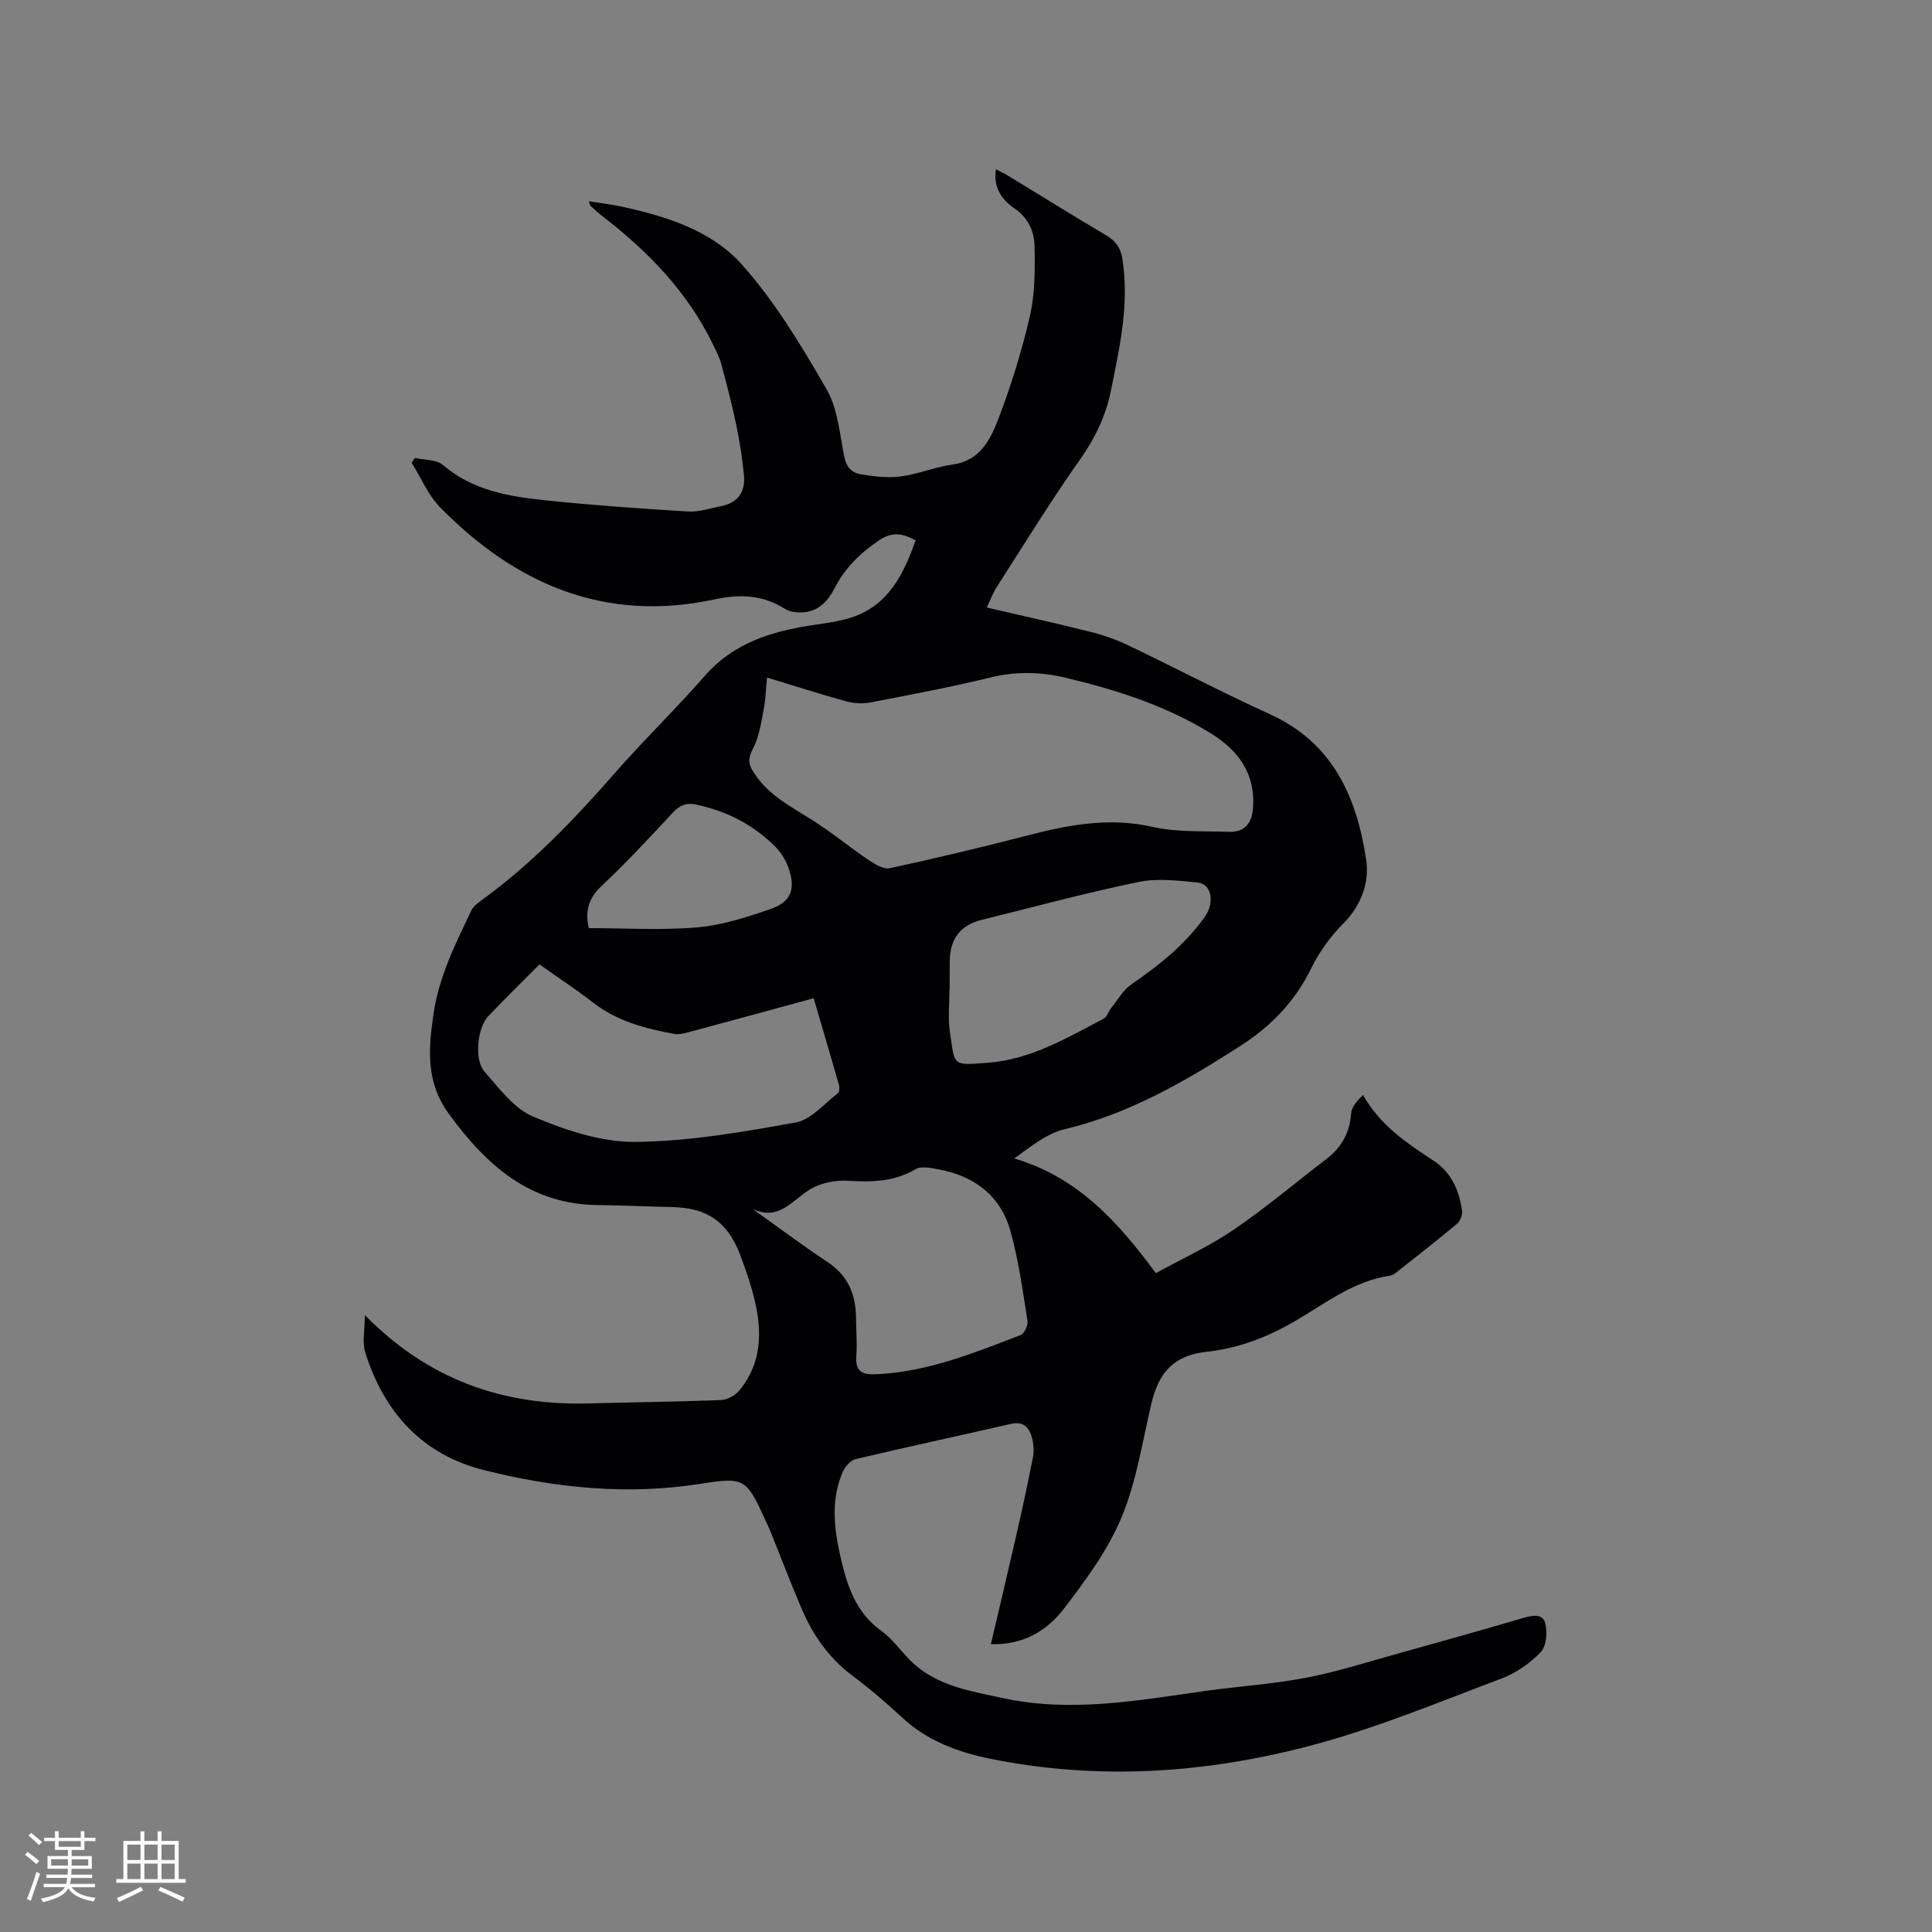 <svg enable-background="new 0 0 400 400" viewBox="0 0 400 400" xmlns="http://www.w3.org/2000/svg"><rect x="0" y="0" width="400" height="400" fill="#808080" stroke="none"/><path d="m75.53 272.27c13.23 13.45 28.68 18.78 46.38 18.29 9.11-.25 18.23-.33 27.33-.69 1.33-.05 3-.97 3.86-2.02 5.16-6.35 4.65-13.54 2.57-20.84-.72-2.54-1.59-5.05-2.55-7.51-2.61-6.64-6.82-9.45-14-9.59-5.09-.1-10.17-.36-15.25-.41-14.1-.12-23.14-8.18-30.93-18.88-4.84-6.64-4.25-13.42-3.17-20.79 1.14-7.74 4.56-14.49 7.83-21.36.38-.8 1.24-1.44 1.99-1.99 10.37-7.53 19.16-16.66 27.57-26.27 6.07-6.94 12.72-13.37 18.78-20.3 5.85-6.69 13.5-9.1 21.81-10.41 2.92-.46 5.92-.78 8.7-1.72 7.53-2.52 10.61-8.9 13.12-15.89-2.62-1.44-4.83-1.89-7.61 0-3.88 2.64-7.03 5.72-9.16 9.88-1.31 2.56-3.17 4.63-6.16 4.98-1.35.16-3.04-.01-4.15-.71-4.64-2.92-9.35-3.06-14.62-1.93-22.61 4.85-41.13-3.15-56.76-19.08-2.5-2.55-3.94-6.13-5.88-9.23.22-.33.45-.66.67-.99 1.96.45 4.45.3 5.8 1.46 6.19 5.3 13.69 6.53 21.28 7.32 9.78 1.02 19.6 1.71 29.42 2.31 2.26.14 4.59-.66 6.87-1.1 3.49-.68 5.09-2.97 4.76-6.38-.33-3.46-.87-6.92-1.57-10.32-.88-4.25-1.98-8.45-3.1-12.64-.38-1.41-1.06-2.74-1.7-4.06-5.29-10.93-13.48-19.37-22.99-26.68-.84-.64-1.61-1.38-2.39-2.1-.13-.12-.15-.37-.37-.95 2.33.37 4.47.61 6.57 1.06 9.35 2.01 18.79 4.94 25.12 12.04 6.87 7.7 12.32 16.8 17.52 25.79 2.34 4.06 2.73 9.3 3.69 14.07.44 2.16 1.65 3.3 3.46 3.58 2.69.42 5.5.79 8.15.44 3.65-.48 7.16-1.97 10.81-2.47 5.59-.77 7.78-5.06 9.4-9.27 2.68-7 4.93-14.22 6.61-21.52 1.06-4.65 1.05-9.62.95-14.43-.07-3.01-1.24-5.8-4.13-7.79-2.52-1.73-4.47-4.23-3.86-8.13.96.51 1.77.89 2.53 1.35 6.79 4.13 13.53 8.33 20.37 12.38 1.91 1.13 2.89 2.54 3.25 4.7 1.53 9.34-.52 18.35-2.34 27.38-1.05 5.24-3.28 9.88-6.43 14.33-6.05 8.55-11.53 17.51-17.2 26.33-.78 1.22-1.29 2.61-2.09 4.27 7.37 1.71 14.48 3.28 21.54 5.05 2.64.66 5.26 1.59 7.72 2.76 9.83 4.71 19.5 9.78 29.42 14.3 13.03 5.93 17.94 17.2 19.88 30.1.71 4.69-.99 9.47-4.79 13.28-2.65 2.65-4.96 5.88-6.61 9.25-3.38 6.91-8.34 11.99-14.8 16.13-11.38 7.29-22.9 13.98-36.26 17.15-3.71.88-6.98 3.6-10.4 6.05 13.14 3.86 21.48 13.12 29.31 23.74 5.52-3.03 11.12-5.58 16.13-9 6.65-4.53 12.82-9.76 19.21-14.65 3.13-2.39 4.82-5.44 5.1-9.44.09-1.33 1.25-2.59 2.44-3.8 3.63 6.34 9.07 9.97 14.59 13.58 3.67 2.4 5.38 6.19 5.93 10.44.11.84-.38 2.11-1.04 2.65-4.06 3.4-8.25 6.66-12.41 9.95-.41.32-.88.71-1.36.78-7.53 1.05-13.38 5.68-19.64 9.34-5.77 3.37-11.71 5.71-18.41 6.43-6.69.72-9.89 4.11-11.45 10.7-1.88 7.92-3.09 16.15-6.18 23.57-2.84 6.81-7.42 13.02-11.96 18.95-3.51 4.59-8.5 7.52-15.1 7.32 1.78-7.58 3.51-14.86 5.17-22.15 1.24-5.46 2.44-10.94 3.52-16.44.26-1.31.17-2.8-.17-4.1-.56-2.12-1.72-3.53-4.37-2.92-10.72 2.46-21.47 4.76-32.17 7.3-1.06.25-2.2 1.59-2.67 2.69-2.41 5.61-1.82 11.41-.53 17.16 1.36 6.03 3.07 11.8 8.57 15.73 2.54 1.82 4.32 4.66 6.68 6.78 5.21 4.69 11.94 5.69 18.44 7.11 14.12 3.07 28.04.47 42-1.49 6.91-.97 13.91-1.4 20.74-2.71 6.42-1.23 12.7-3.25 19.02-5 8.67-2.41 17.33-4.85 25.97-7.38 1.89-.55 4.05-.99 4.58 1.1.47 1.85.24 4.72-.93 5.95-2.2 2.31-5.09 4.33-8.07 5.46-12.86 4.84-25.64 10.16-38.87 13.72-22 5.92-44.5 7.48-67.04 2.91-6.6-1.34-13.01-3.67-18.18-8.48-3.34-3.1-6.82-6.07-10.46-8.8-4.82-3.62-8.08-8.35-10.41-13.77-2.25-5.25-4.27-10.6-6.41-15.9-.36-.88-.77-1.74-1.17-2.61-3.85-8.42-4.29-8.8-13.26-7.38-15.25 2.43-30.3.87-45.05-2.85-12.67-3.2-20.62-12-24.47-24.37-.64-2.08-.08-4.55-.08-7.7zm83.27-131.99c-.24 2.41-.29 4.58-.7 6.68-.53 2.73-.94 5.61-2.19 8.02-.91 1.76-1.1 2.87-.13 4.51 2.85 4.79 7.51 7.26 12.03 10.07 4.2 2.61 8.03 5.8 12.13 8.57 1.26.85 3.03 1.89 4.31 1.61 9.39-2.03 18.76-4.24 28.06-6.66 8.67-2.26 17.2-3.95 26.28-1.89 5.08 1.15 10.51.84 15.79 1.03 3.16.11 4.76-1.57 5.03-4.8.6-7.14-2.98-12.01-8.6-15.51-9.27-5.76-19.55-9.05-30.09-11.57-5.22-1.25-10.36-1.37-15.68-.07-8.22 2.01-16.56 3.57-24.88 5.17-1.58.3-3.37.2-4.92-.22-5.29-1.46-10.52-3.14-16.44-4.94zm-47.11 59.39c-3.67 3.7-7.23 7.17-10.65 10.78-2.19 2.31-2.89 8.94-.78 11.35 3.05 3.47 6.13 7.7 10.13 9.38 6.64 2.79 14.03 5.3 21.08 5.24 11.12-.1 22.29-2.05 33.3-4.03 3.15-.57 5.84-3.86 8.66-6.01.35-.26.43-1.2.28-1.73-1.7-5.96-3.47-11.9-5.25-17.97-8.83 2.4-17.29 4.72-25.76 6.99-1 .27-2.11.57-3.09.39-6.07-1.1-11.94-2.66-16.96-6.59-3.48-2.7-7.2-5.13-10.96-7.8zm44.11 50.62c5.16 3.67 10.22 7.49 15.5 10.97 4.26 2.81 5.88 6.71 5.93 11.55.03 2.64.25 5.3.06 7.92-.28 3.8 1.85 3.93 4.74 3.76 10.33-.59 19.76-4.43 29.24-8.06.78-.3 1.61-2.02 1.47-2.93-1-6.23-1.84-12.54-3.53-18.6-2.02-7.27-7.39-11.39-14.76-12.77-1.6-.3-3.68-.78-4.88-.07-4.48 2.66-9.13 2.7-14.11 2.4-2.64-.16-5.77.51-7.96 1.91-3.63 2.32-6.38 6.46-11.7 3.92zm40.82-45.33c-.01 0-.03 0-.04 0 0 2.85-.35 5.76.07 8.55 1.08 7.21.28 7.11 8 6.51 8.75-.68 16.25-5.13 23.83-9.1.73-.38 1.02-1.54 1.61-2.26 1.35-1.68 2.48-3.73 4.2-4.9 5.73-3.91 11.03-8.19 15.11-13.87 2.12-2.96 1.51-6.88-1.44-7.17-4.06-.4-8.33-.93-12.24-.12-10.87 2.25-21.6 5.16-32.38 7.82-4.46 1.1-6.64 3.87-6.7 8.52-.04 1.99-.02 4.01-.02 6.02zm-74.72-12.8c7.55 0 15.06.48 22.48-.16 5.17-.45 10.31-2.12 15.26-3.84 4.12-1.44 5.09-4.06 3.69-8.24-.55-1.65-1.53-3.33-2.75-4.56-4.59-4.62-10.18-7.49-16.57-8.8-1.96-.4-3.32.19-4.71 1.69-4.83 5.2-9.67 10.41-14.84 15.27-2.77 2.6-3.3 5.36-2.56 8.64z" fill="#010103"/><g fill="#fcfbfa"><path d="m5.17 384 .55-.58c.85.61 1.65 1.24 2.4 1.87l-.59.64c-.83-.73-1.62-1.38-2.36-1.93m1.22 9.53-.82-.34c.71-1.76 1.37-3.64 1.98-5.63.24.13.5.25.76.36-.6 1.67-1.24 3.54-1.92 5.61m-.5-13.5.57-.54c.56.44 1.31 1.06 2.26 1.87l-.64.64c-.68-.66-1.41-1.32-2.19-1.97m3.25.46h2.24v-1.36h.77v1.36h4.57v-1.36h.76v1.36h2.28v.69h-2.28v1.84h-2.64v1.26h4.18v2.64h-4.21c0 .45-.02.86-.05 1.21h4.32v.69h-4.38c-.04.34-.1.75-.19 1.22h5.15v.69h-4.82c.87 1.19 2.51 1.92 4.93 2.19-.17.31-.3.57-.37.76-2.77-.49-4.52-1.41-5.26-2.76-.56 1.26-2.3 2.23-5.24 2.9-.12-.24-.26-.48-.43-.72 2.73-.55 4.38-1.34 4.96-2.38h-4.38v-.69h4.65c.1-.38.17-.79.21-1.22h-4.32v-.69h4.4c.03-.34.05-.75.05-1.21h-4.2v-2.64h4.23v-1.26h-2.69v-1.84h-2.24zm1.46 4.46v1.29h3.45c.01-.4.02-.57.01-.53v-.32-.45h-3.46zm1.55-2.59h4.57v-1.19h-4.57zm6.11 2.59h-3.42v.77c-.01.19-.01.37-.02.53h3.44z"/><path d="m32.63 379.16h.82v1.98h3.54v7.89h1.46v.78h-14.37v-.78h1.46v-7.89h3.54v-1.98h.82v1.98h2.73zm-3.49 11.48.5.73c-1.61.82-3.28 1.63-5 2.41-.13-.27-.28-.55-.44-.82 1.75-.72 3.4-1.49 4.94-2.32m-2.78-5.55h2.73v-3.18h-2.73zm0 3.95h2.73v-3.2h-2.73zm3.54-3.95h2.73v-3.18h-2.73zm0 3.95h2.73v-3.2h-2.73zm7.89 4.68c-1.84-.92-3.51-1.7-5.02-2.32l.45-.73c1.89.8 3.57 1.55 5.04 2.23zm-1.62-11.81h-2.73v3.18h2.73zm-2.73 7.13h2.73v-3.2h-2.73z"/></g></svg>